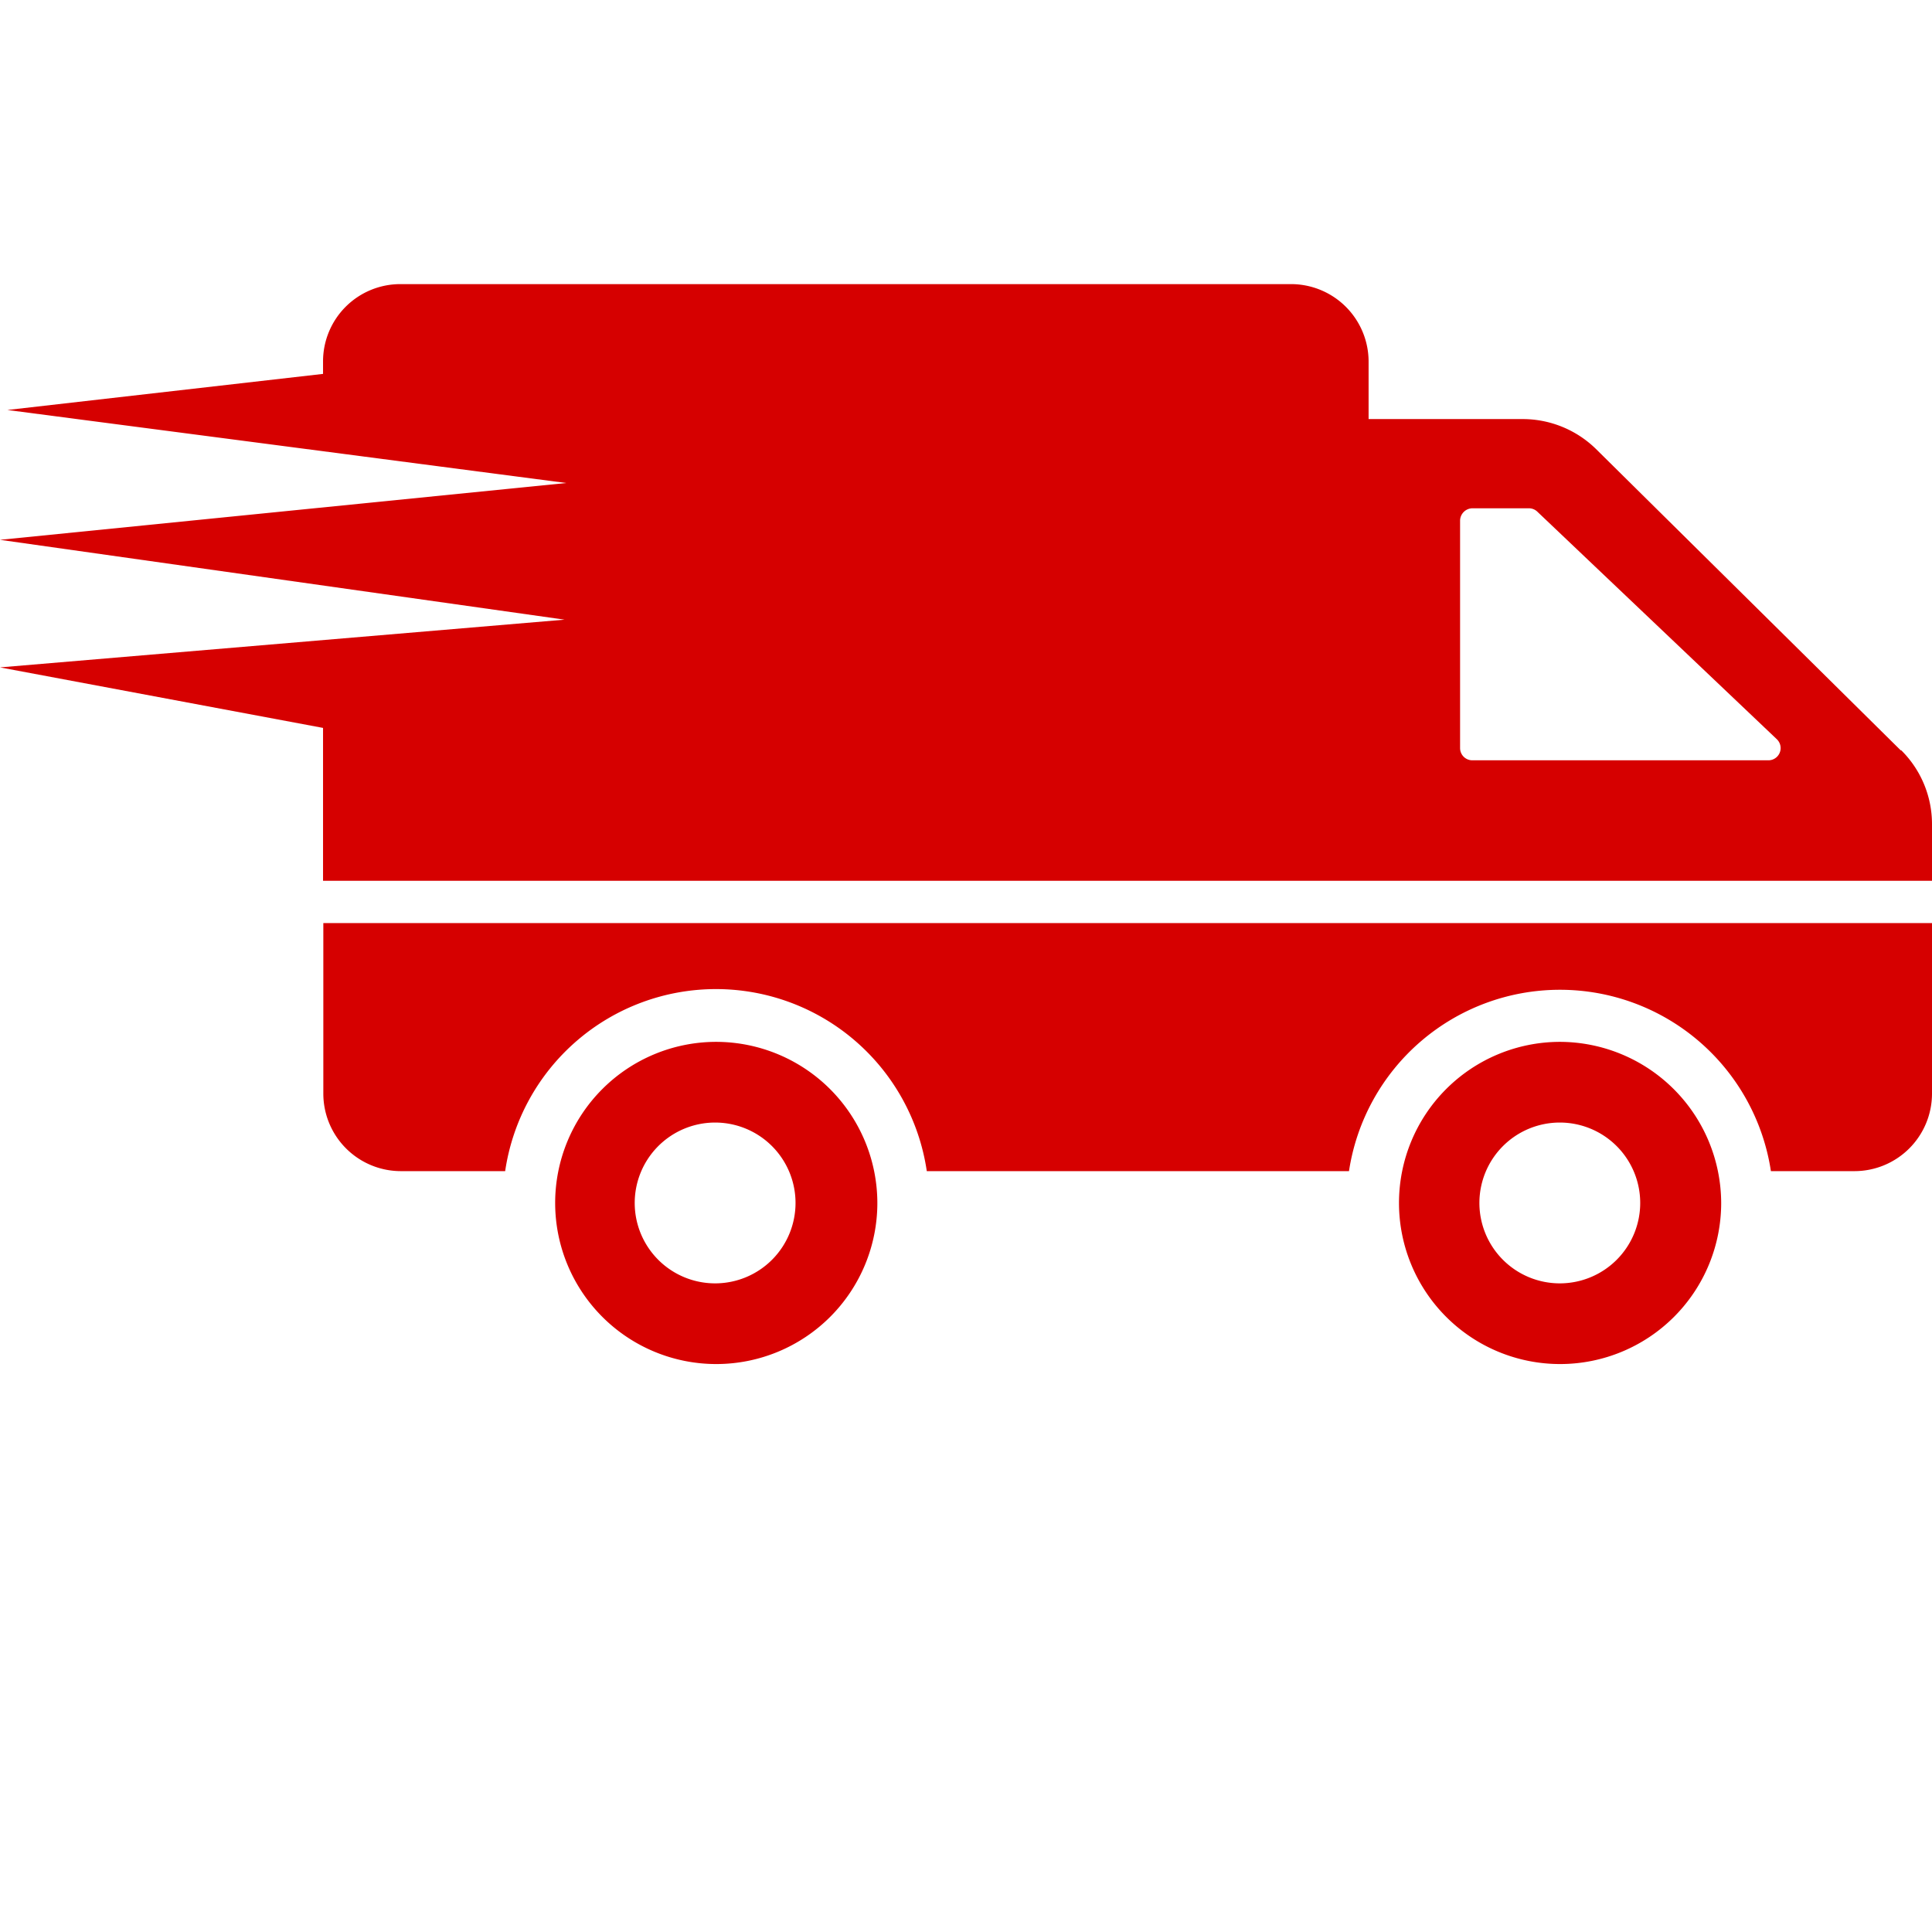 <svg viewBox="0 0 68 68" fill="#D60000" xmlns="http://www.w3.org/2000/svg">
  <path
    d="M25.2,36.67a5.67,5.67,0,1,0,5.68,5.67A5.68,5.68,0,0,0,25.2,36.67Zm0,8.5A2.83,2.83,0,1,1,28,
      42.34,2.83,2.83,0,0,1,25.2,45.17ZM68,32.49v6a2.73,2.73,0,0,1-2.73,2.73H62.33a7.51,7.51,0,0,0-14.85,
      0H32.62a7.5,7.5,0,0,0-14.84,0H14.11a2.73,2.73,0,0,1-2.73-2.73v-6ZM54.9,36.67a5.67,5.67,0,
      1,0,5.68,5.67A5.69,5.69,0,0,0,54.9,36.67Zm0,8.5a2.83,2.83,0,1,1,2.83-2.83A2.83,2.83,0,0,1,54.9,
      45.17Zm12-18.76L56.17,15.8a3.69,3.69,0,0,0-2.57-1.05H48.17v-2A2.73,2.73,0,0,0,45.43,10H14.1a2.72,2.72,0,0,
      0-2.73,2.72v.44L.26,14.43,19.93,17,0,19l19.87,2.81L0,23.49l11.37,2.13V31H68V29A3.66,3.66,0,0,0,66.92,
      26.41Zm-4.69.35H51.82a.43.43,0,0,1-.43-.43v-8a.44.44,0,0,1,.43-.44h2a.43.43,0,0,1,.3.13l8.42,8A.43.43,0,0,
      1,62.23,26.76Z"
  />
</svg>
